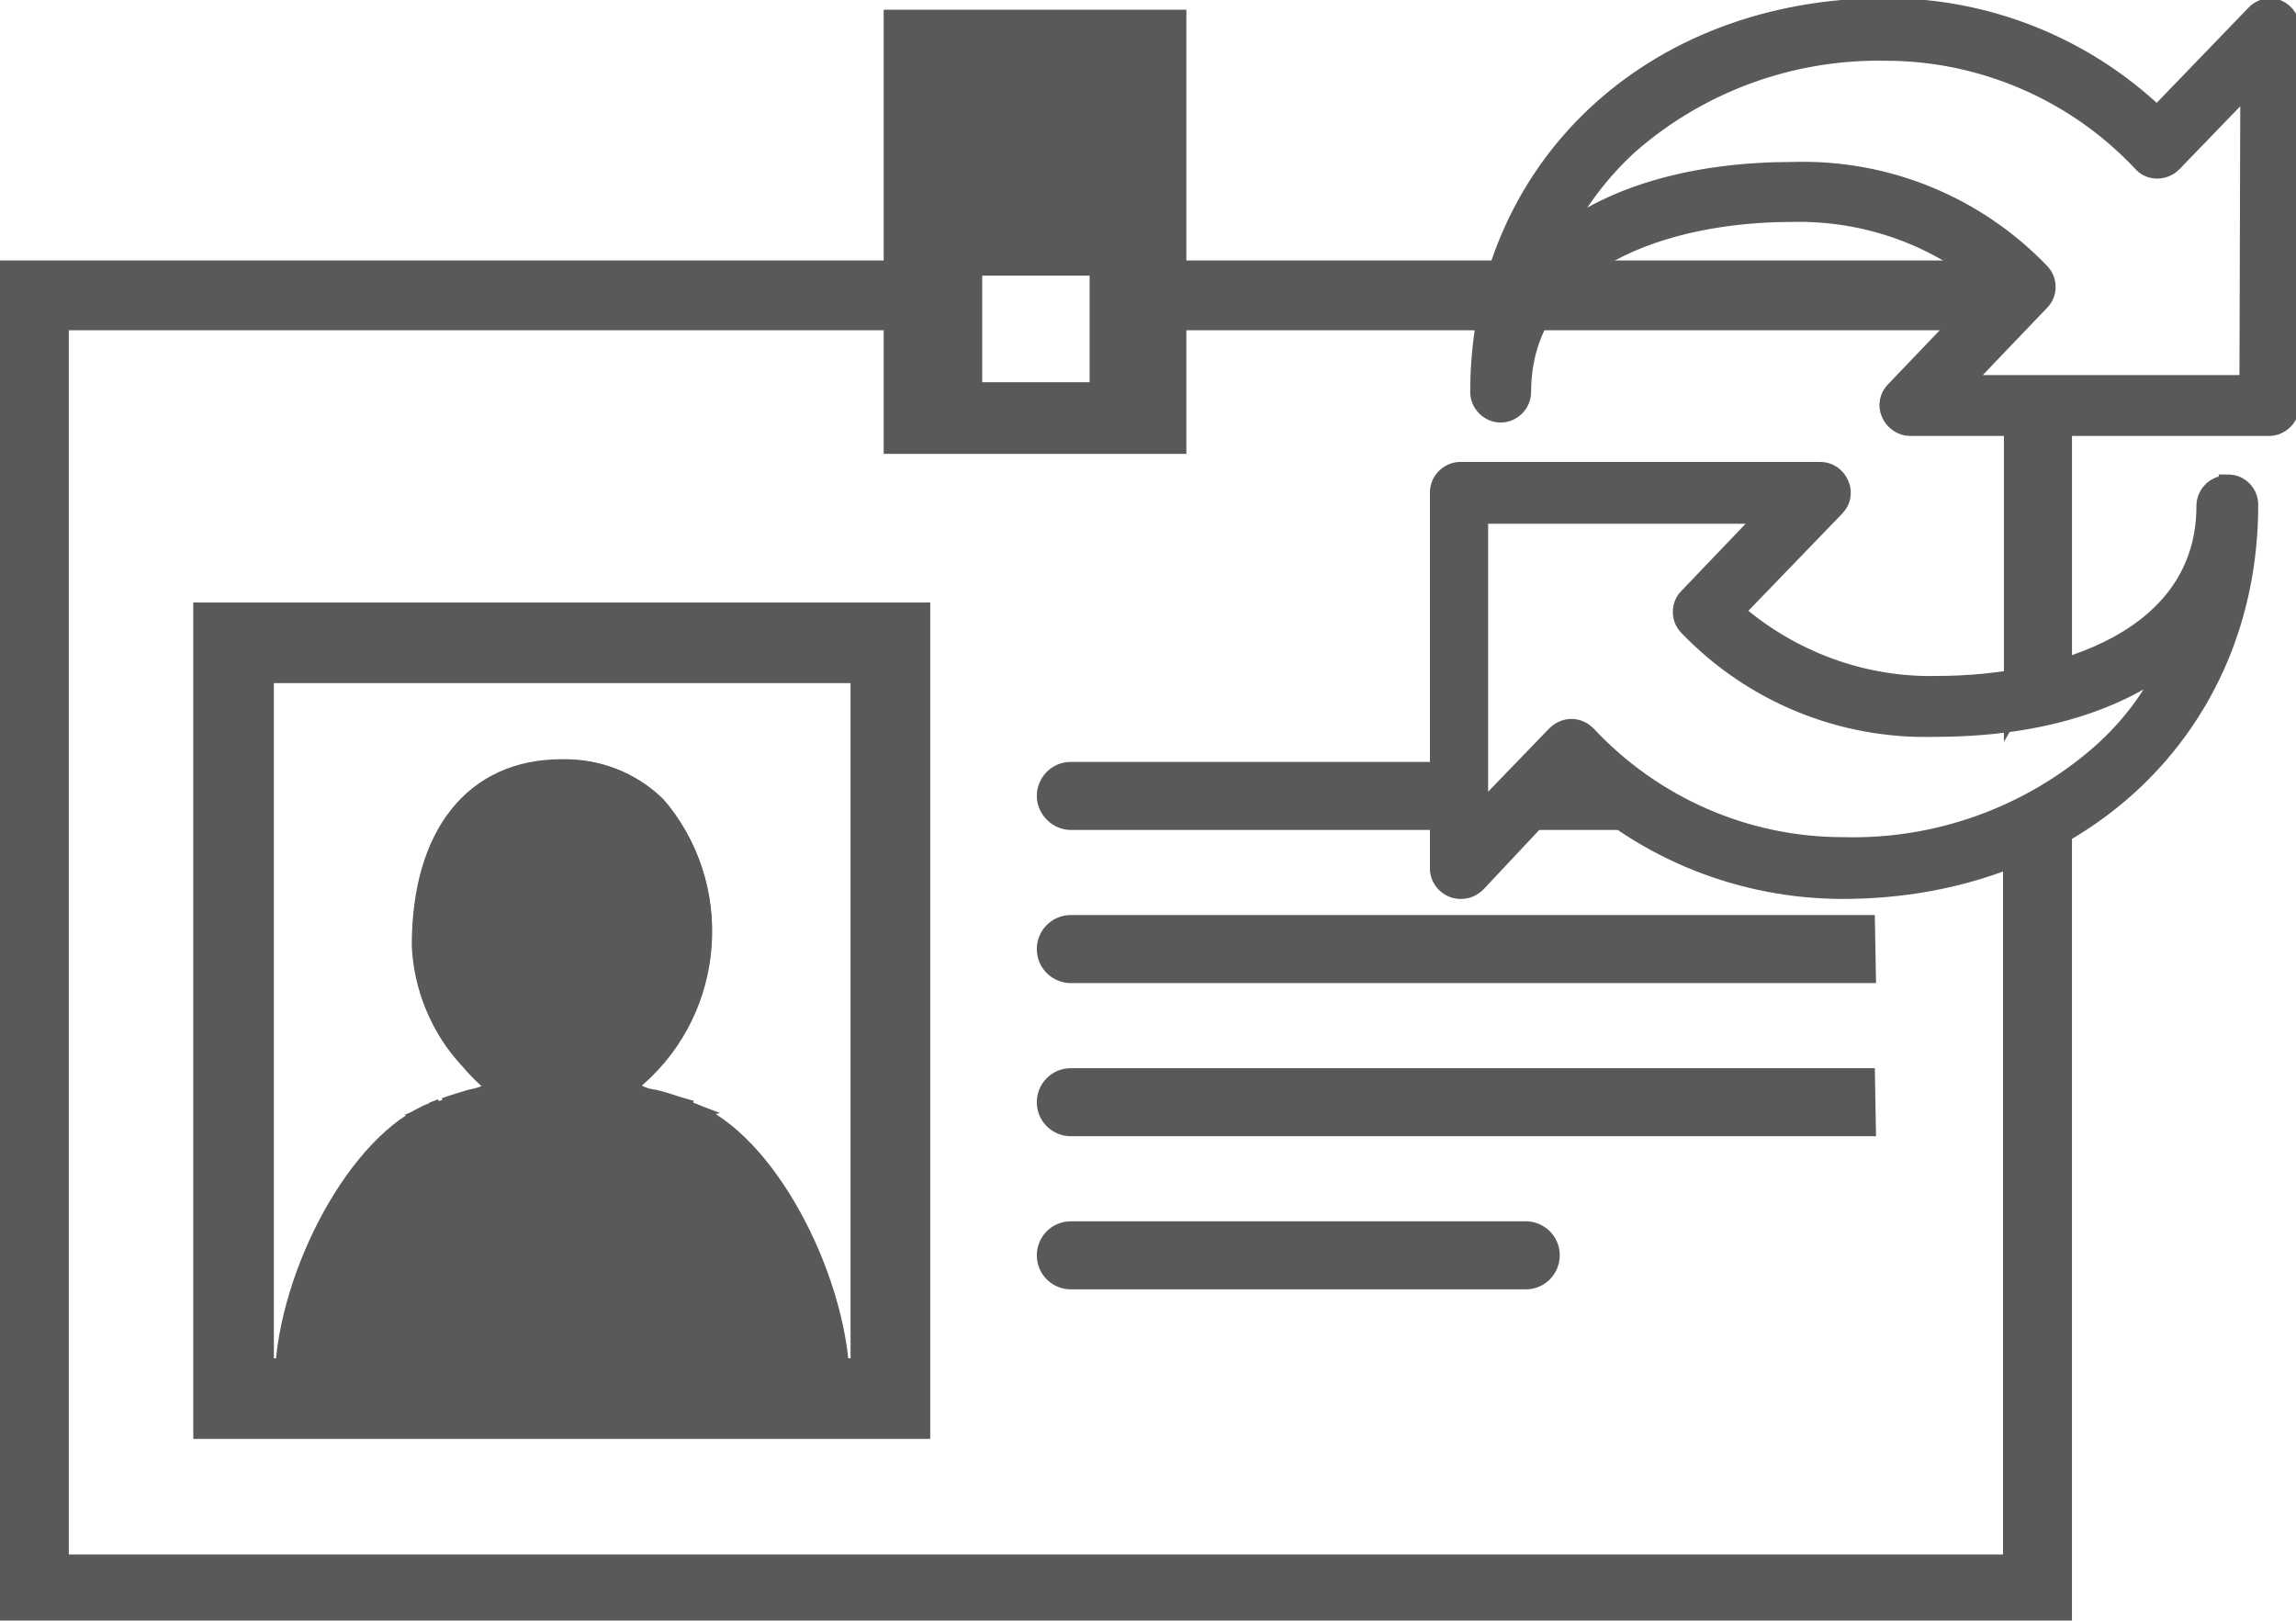 <?xml version="1.0" encoding="iso-8859-1"?>
<!-- Generator: Adobe Illustrator 23.0.3, SVG Export Plug-In . SVG Version: 6.00 Build 0)  -->
<svg version="1.1"
	 id="svg279048" xmlns:cc="http://creativecommons.org/ns#" xmlns:dc="http://purl.org/dc/elements/1.1/" xmlns:rdf="http://www.w3.org/1999/02/22-rdf-syntax-ns#" xmlns:svg="http://www.w3.org/2000/svg"
	 xmlns="http://www.w3.org/2000/svg" xmlns:xlink="http://www.w3.org/1999/xlink" x="0px" y="0px" viewBox="0 0 74.1 52.3"
	 style="enable-background:new 0 0 74.1 52.3;" xml:space="preserve">
<style type="text/css">
	.st0{fill:#58595B;stroke:#58595B;stroke-width:2;}
</style>
<g id="layer1" transform="translate(13.834,-511.535)">
	<g id="Layer_2-9" transform="matrix(0.289,0,0,0.289,-13.752,511.617)">
		<g id="Layer_1-2-9">
			<path id="path8436" class="st0" d="M223.5,29.8h-92.3v5.8H222C221.9,33.6,222.4,31.5,223.5,29.8z"/>
			<path id="path8438" class="st0" d="M227.8,92.1h-0.5c-0.2,0.1-0.3,0.1-0.5,0.2c-0.8,0.4-1.6,0.7-2.4,1v81H6.4V35.6h93.1v-5.8H0.5
				V180h229.6V90.8C229.5,91.4,228.7,91.9,227.8,92.1z"/>
			<path id="path8440" class="st0" d="M224.9,78.1c1.3-1.4,3.3-2,5.2-1.4V45.5c-0.9,0.5-1.8,0.8-2.8,0.8c-1,0-2-0.3-2.8-0.8v33.3
				L224.9,78.1z"/>
			<path id="path8442" class="st0" d="M102.6,159.4H22.3V68h80.3V159.4z M29.3,152.4h66.4V75H29.3V152.4z"/>
			<path id="path8444" class="st0" d="M119.3,137.1c-1.6,0-2.8,1.3-2.8,2.8c0,1.6,1.3,2.8,2.8,2.8h50.8c1.6,0,2.8-1.3,2.8-2.8
				c0-1.6-1.3-2.8-2.8-2.8H119.3z"/>
			<path id="path8446" class="st0" d="M208.1,120h-88.8c-1.6,0-2.8,1.3-2.8,2.8c0,1.6,1.3,2.8,2.8,2.8h88.9L208.1,120z"/>
			<path id="path8448" class="st0" d="M208.1,102.9h-88.8c-1.6,0-2.8,1.3-2.8,2.8c0,1.6,1.3,2.8,2.8,2.8h88.9L208.1,102.9z"/>
			<path id="path8450" class="st0" d="M161.4,85.8h-42.1c-1.6,0-2.8,1.3-2.8,2.8s1.3,2.8,2.8,2.8h44.3C161.8,90.2,161,88,161.4,85.8
				z"/>
			<path id="path8452" class="st0" d="M169.8,91.4h13.2c-2.4-1.4-4.5-3.4-6.1-5.7H172C172.4,87.9,171.6,90.1,169.8,91.4z"/>
			<path id="path8454" class="st0" d="M99.4,1.8v47.6h31.8V1.8H99.4z M122.4,43.4h-14V29.5h14V43.4z"/>
			<path id="path8456" class="st0" d="M62.5,153.2h-6.2c2.3,0,4.6,0.3,6.9,0.2c1.7,0,3.3,0,5,0l-0.3-0.2
				C66.2,153.2,64.4,153.2,62.5,153.2z"/>
			<path id="path8458" class="st0" d="M248.4,53.8c-1.3,0-2.4,1.1-2.4,2.4c0,14.8-16.2,20-30,20c-8.2,0.2-16.3-2.8-22.5-8.2
				l11.2-11.6c0.7-0.7,0.9-1.7,0.5-2.6c-0.4-0.9-1.2-1.5-2.2-1.5h-40.2c-1.3,0-2.4,1.1-2.4,2.4c0,0,0,0,0,0v42
				c0,1.3,1.1,2.4,2.4,2.4c0,0,0,0,0.1,0c0.7,0,1.3-0.3,1.8-0.8L175.3,87c8.1,7.8,19,12.1,30.2,12.1c26.2,0,45.4-18.1,45.4-43
				c0-1.3-1-2.4-2.4-2.4C248.5,53.8,248.4,53.8,248.4,53.8z M234.2,83.9c-7.9,6.9-18.2,10.6-28.7,10.3c-10.8,0-21.1-4.5-28.5-12.4
				c-0.5-0.5-1.1-0.8-1.8-0.8c-0.7,0-1.3,0.3-1.8,0.8l-8.5,8.8V57.2h32.1l-8.8,9.2c-0.9,0.9-0.9,2.4,0,3.3
				c7.2,7.5,17.2,11.6,27.6,11.3c11,0,19.8-2.6,26.1-7.3C240,77.7,237.4,81.1,234.2,83.9z"/>
			<path id="path8460" class="st0" d="M254.1,0.7c-0.9-0.4-2-0.1-2.6,0.6l-10.9,11.3c-8.2-7.8-19-12.1-30.3-12.1
				c-26.2,0-45.4,18.1-45.4,43c0,1.3,1.1,2.4,2.4,2.4c1.3,0,2.4-1.1,2.4-2.4c0-14.8,16.2-20,30.1-20c8.3-0.2,16.4,2.7,22.6,8.2
				l-11.1,11.6c-0.7,0.7-0.9,1.7-0.5,2.6c0.4,0.9,1.3,1.5,2.2,1.5h40.1c1.3,0,2.4-1.1,2.4-2.4c0,0,0,0,0-0.1V3
				C255.6,2,255,1.1,254.1,0.7z M250.8,42.6h-32l8.8-9.2c0.9-0.9,0.9-2.4,0-3.3c-7.2-7.5-17.2-11.6-27.6-11.3c-11,0-20,2.6-26.1,7.3
				c2-3.8,4.6-7.3,7.8-10.2c7.9-6.9,18.1-10.6,28.6-10.4c10.8,0,21.2,4.5,28.6,12.4c0.9,1,2.4,1,3.4,0.1c0,0,0.1-0.1,0.1-0.1
				l8.5-8.8L250.8,42.6z"/>
			<path id="path8462" class="st0" d="M78.8,143.5c0.7,0,1.2,0.5,1.2,1.2c0,0,0,0,0,0v8.6h10c-0.5-10.1-7.5-24.5-18-27.3h-0.2
				c-0.5,2.1-1.9,3.8-3.8,4.9c-3.5,1.9-7.6,1.9-11.1,0c-0.9-0.5-1.7-1.2-2.4-2.1c-0.7-0.8-1.1-1.8-1.4-2.8H53l-1,0.3l0,0
				c-9.9,2.8-16.6,17.3-17,27.1h9.1v-8.6c0-0.7,0.5-1.2,1.2-1.2c0.7,0,1.2,0.5,1.2,1.2c0,0,0,0,0,0v8.7h31.2v-8.6
				C77.7,144.1,78.1,143.6,78.8,143.5z"/>
			<path id="path8464" class="st0" d="M62.5,89c-10.9,0-12.1,11.3-12.1,16.1c0.2,4.1,2,8,5,10.9c0.9,0.9,1.8,1.8,2.8,2.5
				c0.1,0.1,0.2,0.2,0.3,0.3c0.3,0.4,0.4,0.9,0.4,1.4c-0.2,2.1-1.5,4-3.4,4.9c0.2,0.8,0.6,1.5,1.1,2.1c0.4,0.5,1,0.9,1.6,1.2
				c2.7,1.5,6,1.5,8.7,0c1.3-0.7,2.3-1.9,2.7-3.4c-0.9-0.4-1.7-1-2.2-1.8c-0.6-0.9-1-2-1.1-3.1c-0.1-0.7,0.1-1.3,0.7-1.8
				c4.4-3.1,7.3-8.1,7.8-13.5c0.2-4.4-1-8.7-3.5-12.3C69,90.2,65.8,88.8,62.5,89z"/>
			<path id="path8466" class="st0" d="M66.8,118.6c-0.5,0.4-0.8,1.1-0.7,1.8c0.2,1.1,0.6,2.1,1.1,3.1c-0.6-0.9-0.9-2-1.1-3.1
				C66.1,119.7,66.3,119,66.8,118.6c4.5-3.1,7.3-8,7.8-13.4c0.2-4.4-1.1-8.7-3.5-12.3c2.5,3.6,3.7,7.9,3.5,12.3
				C74.1,110.5,71.3,115.5,66.8,118.6z"/>
			<path id="path8468" class="st0" d="M66.8,128.7c-2.7,1.5-6,1.5-8.7,0c-0.6-0.3-1.1-0.7-1.6-1.2c0.4,0.5,1,0.9,1.6,1.3
				C60.9,130.2,64.1,130.2,66.8,128.7c1.3-0.7,2.3-1.9,2.7-3.4l0,0C69.1,126.7,68.2,127.9,66.8,128.7z"/>
			<path id="path8470" class="st0" d="M55.3,116.1c0.9,0.9,1.8,1.8,2.8,2.6c0.1,0.1,0.2,0.2,0.3,0.3c-0.1-0.1-0.2-0.2-0.3-0.3
				C57.2,117.8,56.2,117,55.3,116.1z"/>
			<path id="path8472" class="st0" d="M62.5,85.6c3.9-0.1,7.7,1.3,10.5,4C70.2,86.9,66.4,85.4,62.5,85.6c-9.9,0-15.7,7.3-15.7,19.8
				c0.2,4.7,2.1,9.1,5.2,12.6c-3.2-3.4-5-7.9-5.2-12.6C46.8,92.8,52.7,85.6,62.5,85.6z"/>
			<path id="path8474" class="st0" d="M72.8,122.4L72.8,122.4c1.3,0.3,2.6,0.8,3.9,1.2h0.2C75.5,123.2,74,122.8,72.8,122.4
				L72.8,122.4c-0.9-0.1-1.7-0.4-2.4-0.9C71.1,122,71.9,122.3,72.8,122.4z"/>
			<path id="path8476" class="st0" d="M53.2,126L53.2,126c0.3,1,0.7,2,1.4,2.8C53.9,128,53.4,127,53.2,126z"/>
			<path id="path8478" class="st0" d="M52,126.3c-0.5-0.5-1.1-1-1.7-1.5c-0.6-0.5-1.4-0.8-2.2-1c-8.5,3.3-16.3,18.2-16.7,29.6h3.6
				C35.4,143.6,42.1,129.2,52,126.3z"/>
			<path id="path8480" class="st0" d="M45.3,143.5c-0.7,0-1.2,0.5-1.2,1.2v8.7h2.4v-8.7C46.4,144,45.9,143.5,45.3,143.5z"/>
			<path id="path8482" class="st0" d="M52.2,122.4c2-0.4,2.5-0.8,2.8-1.8l0,0C54.8,121.6,54.2,122,52.2,122.4L52.2,122.4
				c-1,0.3-2,0.6-2.8,0.9c1-0.3,2-0.6,3-0.9L52.2,122.4z"/>
			<path id="path8484" class="st0" d="M73,126.3l-1-0.3h-0.2c-0.6,2-1.9,3.8-3.8,4.8c-3.5,1.9-7.6,1.9-11.1,0
				c-0.9-0.5-1.7-1.2-2.4-2c0.7,0.8,1.5,1.5,2.4,2.1c3.5,1.9,7.6,1.9,11.1,0c1.8-1,3.2-2.8,3.8-4.8H72c10.5,2.8,17.6,17.2,18,27.3
				h3.6c-0.5-11.3-8.2-26.3-16.8-29.6c-0.8,0.2-1.5,0.5-2.1,1C74.1,125.2,73.5,125.8,73,126.3z"/>
			<path id="path8486" class="st0" d="M48,123.8L48,123.8l1-0.4L48,123.8z"/>
			<path id="path8488" class="st0" d="M53,126h0.2l0,0H53l-1,0.3l0,0L53,126z"/>
			<path id="path8490" class="st0" d="M79.9,144.7c-0.1-0.7-0.7-1.1-1.4-1c-0.5,0.1-0.9,0.5-1,1v8.6h2.4V144.7z"/>
			<path id="path8492" class="st0" d="M69.5,125.2L69.5,125.2c-0.9-0.4-1.7-1-2.2-1.8C67.8,124.2,68.6,124.9,69.5,125.2z"/>
			<path id="path8494" class="st0" d="M58.8,120.3c0.1-0.5-0.1-1-0.4-1.4C58.8,119.3,58.9,119.8,58.8,120.3c-0.2,2.1-1.5,4-3.4,4.9
				c0.2,0.8,0.6,1.5,1.1,2.2c-0.5-0.6-0.9-1.3-1.1-2.1C57.4,124.4,58.7,122.5,58.8,120.3z"/>
			<path id="path8496" class="st0" d="M55.3,116.1c-3-2.9-4.7-6.8-5-10.9c0-4.8,1.2-16.1,12.1-16.1c3.3-0.1,6.4,1.3,8.5,3.8
				c-2.1-2.5-5.2-4-8.5-3.8c-10.9,0-12.1,11.3-12.1,16.1C50.6,109.3,52.4,113.2,55.3,116.1z"/>
			<path id="path8498" class="st0" d="M69.9,120.7c0.1,0.3,0.3,0.7,0.5,0.9C70.2,121.4,70,121.1,69.9,120.7
				c9.4-7.4,11.1-21,3.7-30.4c-0.2-0.2-0.4-0.5-0.6-0.7c7.8,9.1,6.7,22.8-2.4,30.6C70.4,120.4,70.1,120.6,69.9,120.7L69.9,120.7z"/>
			<path id="path8500" class="st0" d="M52,117.7c0.9,1.1,1.9,2.1,3,3l0,0C53.9,119.8,52.9,118.8,52,117.7z"/>
			<path id="path8502" class="st0" d="M52,126.3l1-0.3h0.2l0,0c0.2,1,0.7,2,1.4,2.8c0.7,0.8,1.5,1.5,2.4,2c3.5,1.9,7.6,1.9,11.1,0
				c1.9-1,3.2-2.7,3.8-4.8H72l1,0.3c0.5-0.5,1.1-1.1,1.7-1.5c0.6-0.5,1.3-0.8,2.1-1c-1.3-0.5-2.6-0.9-3.9-1.2l0,0
				c-0.9-0.1-1.7-0.4-2.4-0.9c-0.2-0.3-0.4-0.6-0.5-0.9c9.4-7.4,11-21.1,3.6-30.5c-0.2-0.2-0.4-0.5-0.6-0.7
				c-2.8-2.7-6.6-4.2-10.6-4.1c-9.8,0-15.7,7.4-15.7,19.8c0.2,4.7,2.1,9.1,5.2,12.6c0.9,1.1,1.9,2.1,3,3l0,0c-0.3,1-0.9,1.4-2.8,1.8
				l0,0c-1,0.3-2,0.6-3,0.9l-1,0.4c0.8,0.2,1.5,0.5,2.2,1C50.9,125.4,51.5,125.8,52,126.3z M50.4,105.1c0-4.8,1.2-16.1,12.1-16.1
				c3.3-0.1,6.4,1.3,8.5,3.8c2.5,3.6,3.7,8,3.5,12.3c-0.5,5.4-3.3,10.3-7.8,13.5c-0.5,0.4-0.8,1.1-0.7,1.7c0.2,1.1,0.5,2.1,1.1,3.1
				c0.6,0.8,1.3,1.4,2.2,1.8l0,0c-0.4,1.4-1.4,2.7-2.7,3.4c-2.7,1.5-6,1.5-8.7,0c-0.6-0.3-1.1-0.8-1.6-1.3c-0.5-0.6-0.9-1.4-1.1-2.2
				c1.9-0.9,3.2-2.8,3.3-4.9c0.1-0.5,0-1-0.3-1.4c-0.1-0.1-0.2-0.2-0.3-0.3c-1-0.8-2-1.6-2.8-2.6C52.3,113.1,50.5,109.2,50.4,105.1z
				"/>
		</g>
	</g>
</g>
</svg>
